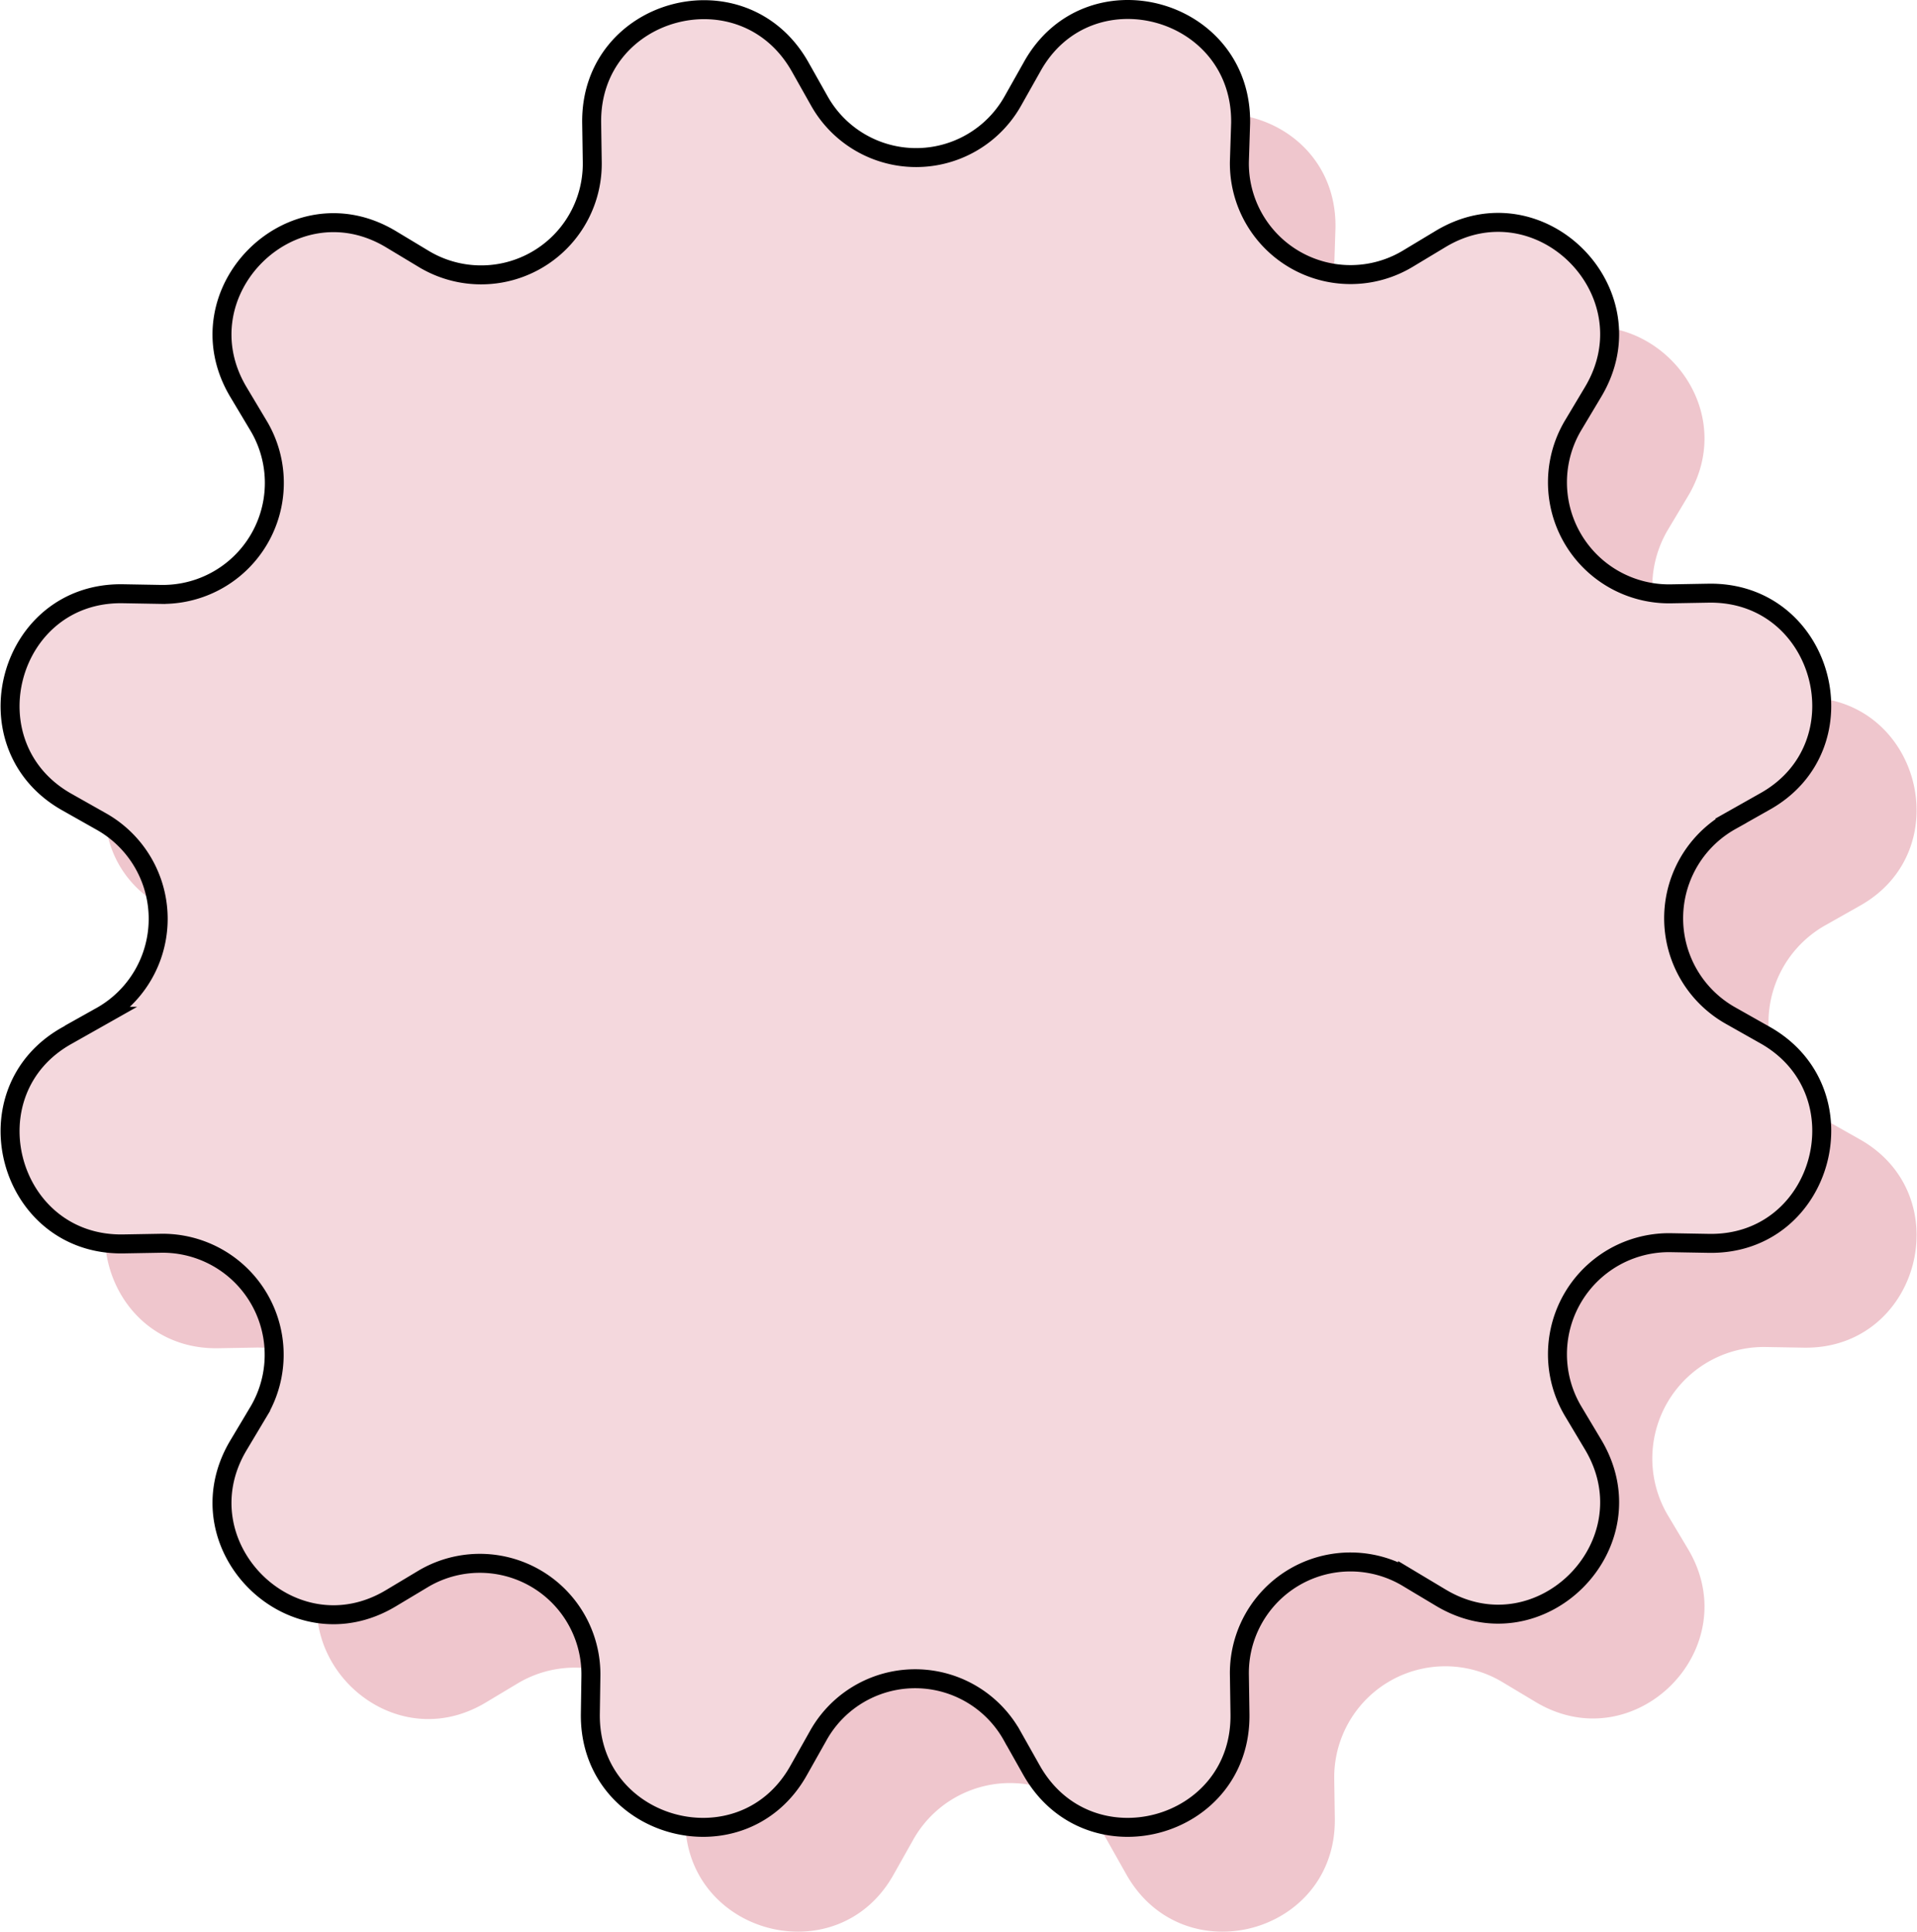 <svg xmlns="http://www.w3.org/2000/svg" viewBox="0 0 202.11 203.75"><defs><style>.cls-1{fill:#efc6cd;}.cls-2{fill:#f4d8dd;stroke:#000;stroke-width:2px;}</style></defs><g id="Layer_2" data-name="Layer 2"><g id="Layer_1-2" data-name="Layer 1"><path class="cls-1" d="M116.8,21.62l2-3.55c5.92-10.7,22.16-6.33,22,5.91L140.67,28a11.72,11.72,0,0,0,17.74,10.29l3.47-2.09c10.46-6.3,22.36,5.64,16.08,16.13l-2.08,3.48a11.76,11.76,0,0,0,10.25,17.81l4-.07c12.2-.2,16.55,16.1,5.89,22l-3.54,2a11.78,11.78,0,0,0,0,20.56l3.54,2c10.66,5.94,6.31,22.24-5.89,22l-4-.07a11.76,11.76,0,0,0-10.25,17.81l2.08,3.48c6.28,10.5-5.62,22.43-16.08,16.13l-3.47-2.08a11.71,11.71,0,0,0-17.74,10.28l.06,4.06c.2,12.24-16,16.6-22,5.9l-2-3.55a11.7,11.7,0,0,0-20.49,0l-2,3.55c-5.92,10.7-22.16,6.34-22-5.9l.06-4.06A11.71,11.71,0,0,0,54.7,177.44l-3.47,2.08c-10.46,6.3-22.36-5.63-16.08-16.13l2.08-3.48A11.76,11.76,0,0,0,27,142.1l-4,.07c-12.2.2-16.55-16.1-5.89-22l3.54-2a11.78,11.78,0,0,0,0-20.56l-3.54-2c-10.66-5.94-6.31-22.24,5.89-22l4,.07A11.76,11.76,0,0,0,37.23,55.84l-2.08-3.48c-6.28-10.49,5.62-22.43,16.08-16.13l3.47,2.09A11.72,11.72,0,0,0,72.44,28L72.38,24c-.2-12.24,16-16.61,22-5.91l2,3.55A11.7,11.7,0,0,0,116.8,21.62Z"/><path class="cls-2" d="M106.8,10.62l2-3.55c5.92-10.7,22.16-6.33,22,5.91L130.67,17a11.72,11.72,0,0,0,17.74,10.29l3.47-2.09c10.46-6.3,22.36,5.64,16.08,16.13l-2.08,3.48a11.76,11.76,0,0,0,10.25,17.81l4-.07c12.2-.2,16.55,16.1,5.89,22l-3.54,2a11.78,11.78,0,0,0,0,20.56l3.54,2c10.66,5.94,6.31,22.24-5.89,22l-4-.07a11.76,11.76,0,0,0-10.25,17.81l2.08,3.48c6.28,10.5-5.62,22.43-16.08,16.13l-3.47-2.08a11.71,11.71,0,0,0-17.74,10.28l.06,4.06c.2,12.24-16,16.6-22,5.9l-2-3.55a11.7,11.7,0,0,0-20.49,0l-2,3.55c-5.92,10.7-22.16,6.34-22-5.9l.06-4.06A11.71,11.71,0,0,0,44.7,166.44l-3.47,2.08c-10.46,6.3-22.36-5.63-16.08-16.13l2.08-3.48A11.76,11.76,0,0,0,17,131.1l-4,.07c-12.2.2-16.55-16.1-5.89-22l3.54-2a11.78,11.78,0,0,0,0-20.56l-3.54-2c-10.66-5.94-6.31-22.24,5.89-22l4,.07A11.76,11.76,0,0,0,27.23,44.84l-2.08-3.48c-6.28-10.49,5.62-22.43,16.08-16.13l3.47,2.09A11.72,11.72,0,0,0,62.44,17L62.38,13c-.2-12.24,16-16.61,22-5.91l2,3.55A11.7,11.7,0,0,0,106.8,10.62Z"/></g></g></svg>